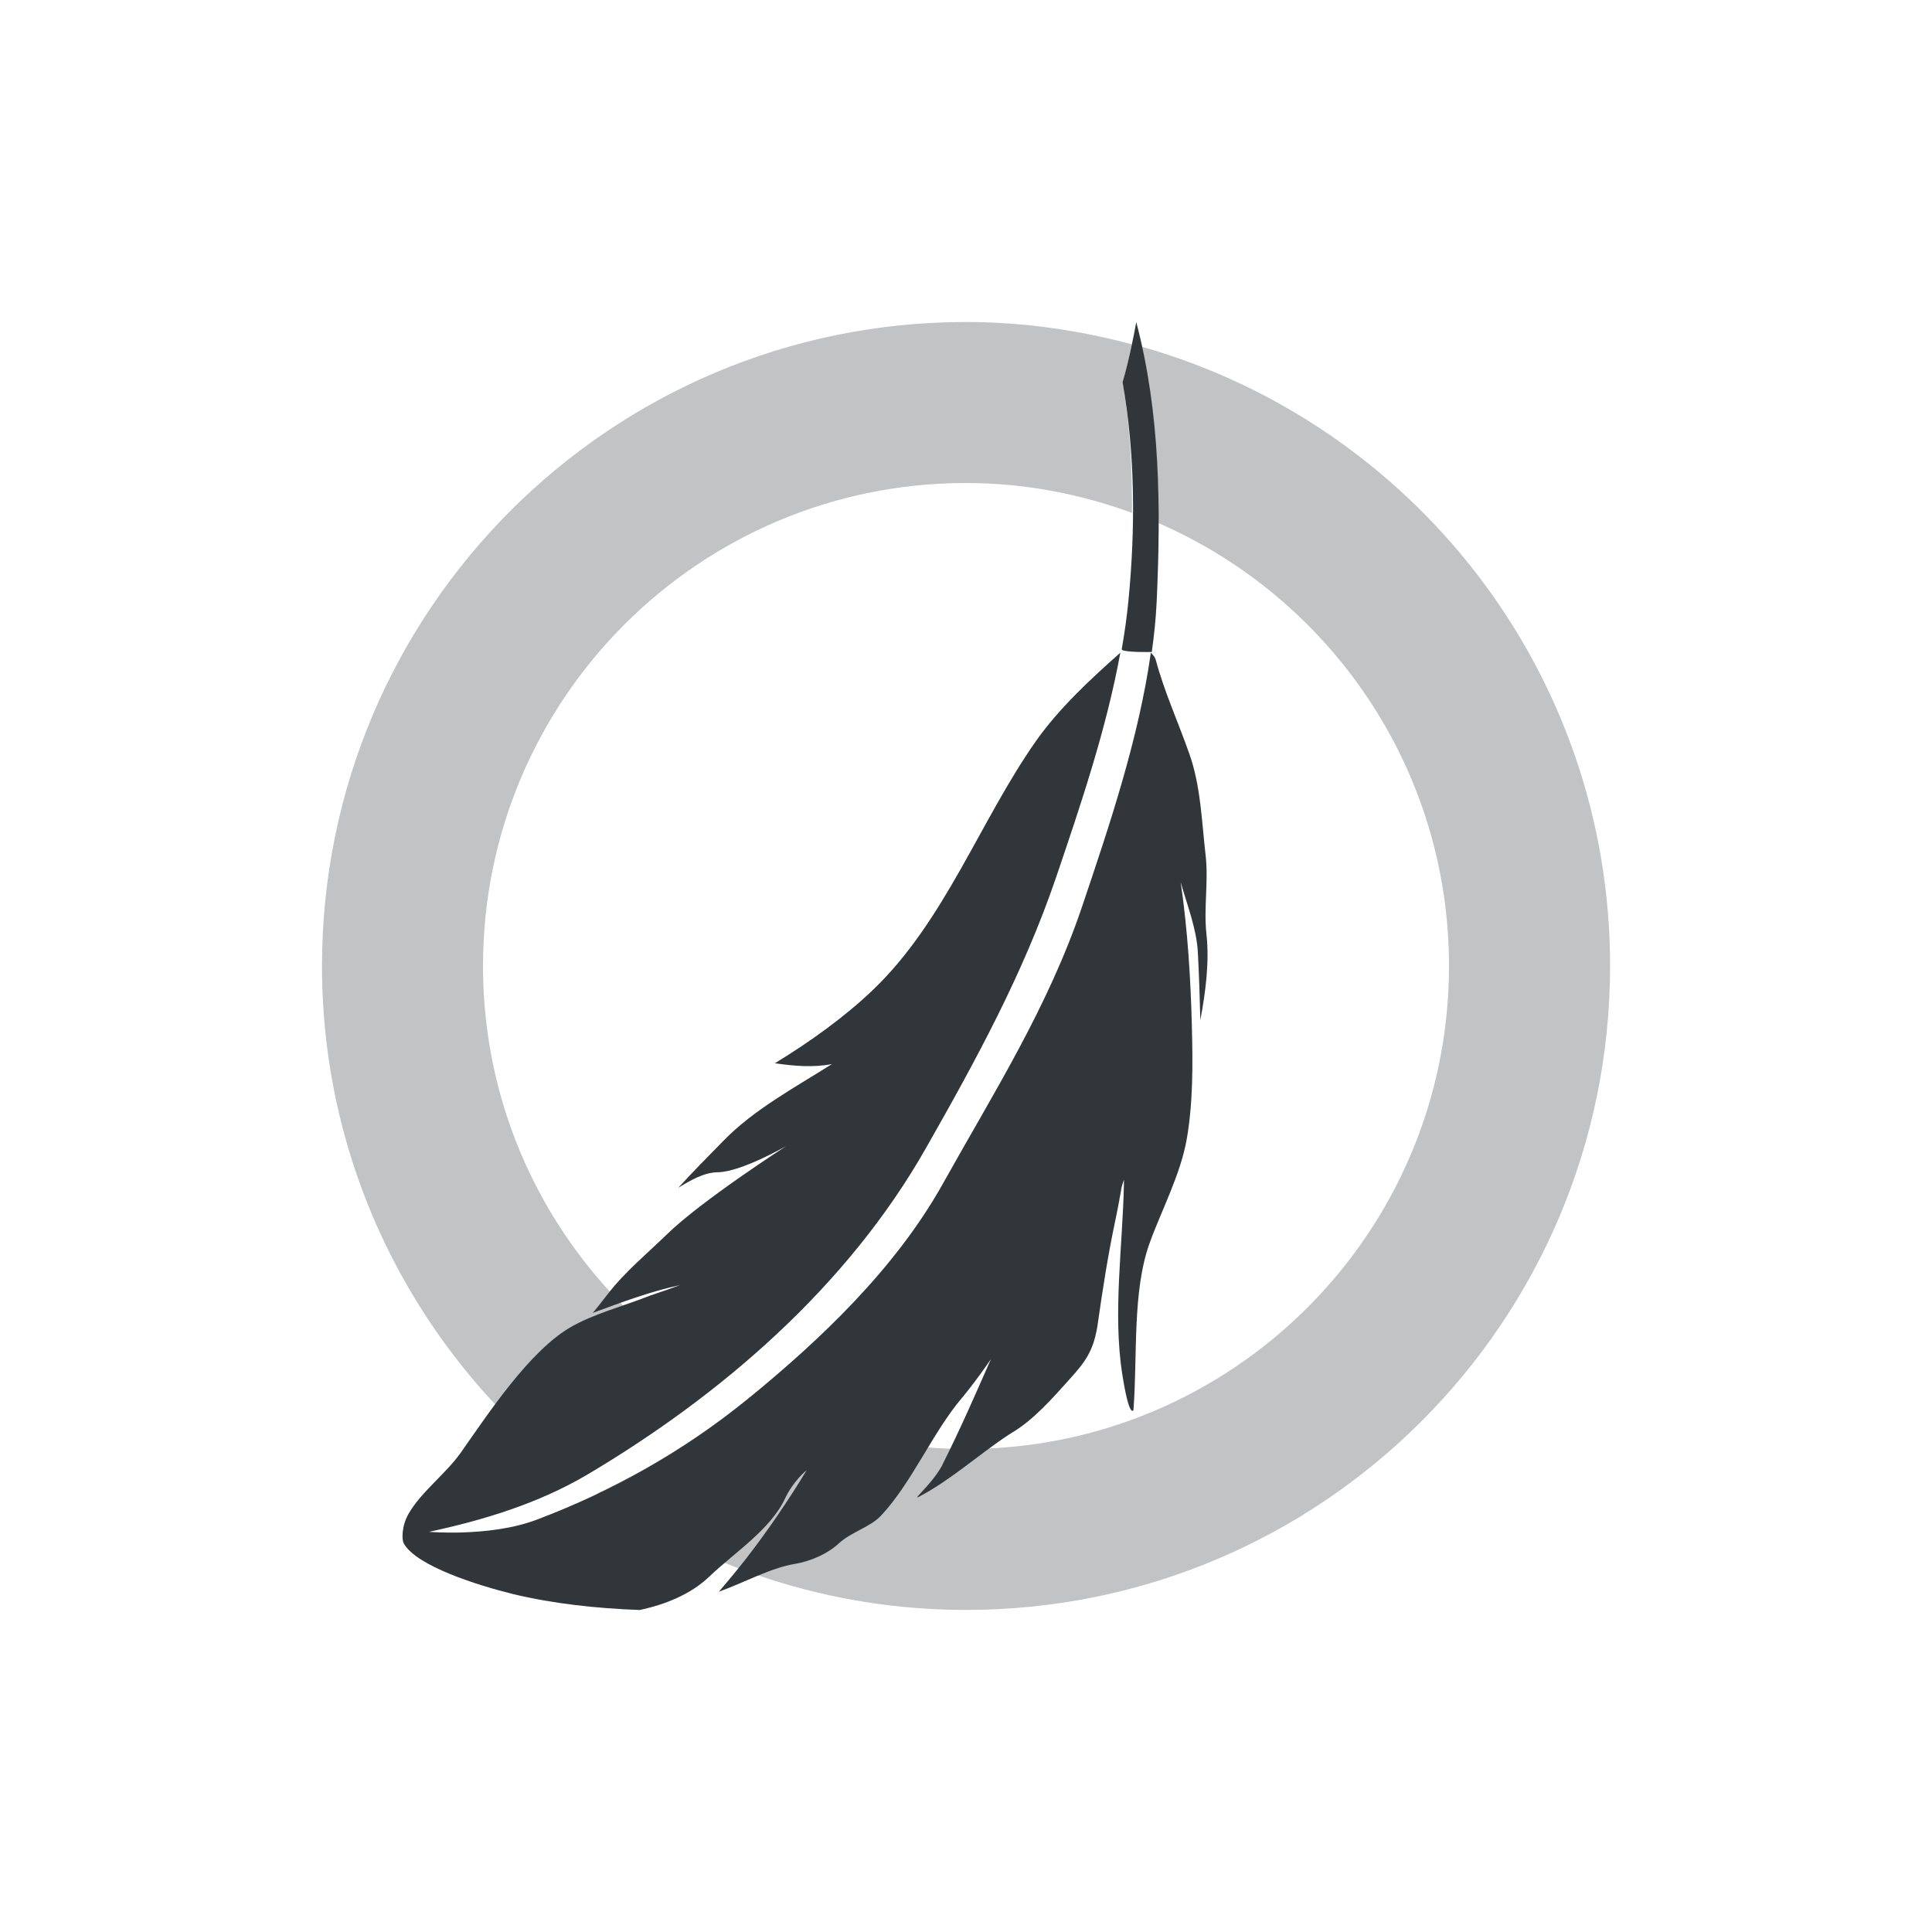 <svg height="24" width="24" xmlns="http://www.w3.org/2000/svg"><path d="m12 4c-4.418 0-8 3.582-8 8 0 2.607 1.253 4.916 3.184 6.377.035-.02.073-.036.107-.057.573-.339 1.123-.738 1.652-1.164-1.76-1.046-2.943-2.96-2.943-5.156 0-3.314 2.686-6 6-6 .726 0 1.418.135 2.062.371.003-.544-.023-1.088-.117-1.623.054-.186.075-.281.115-.467 0-.002-0-.002 0-.004-.659-.175-1.347-.277-2.061-.277zm2.178.307c.158.723.214 1.456.213 2.191 2.123.924 3.609 3.038 3.609 5.502 0 3.313-2.687 6-6 6-.968 0-1.88-.235-2.689-.643-.009.007-.017.016-.025.023-.579.471-1.204.857-1.865 1.172 1.298.909 2.875 1.447 4.58 1.447 4.418 0 8-3.582 8-8 0-3.662-2.464-6.744-5.822-7.693z" fill="#31363b" opacity=".3"/><path d="m14.115 4.002c-.019.11-.032.166-.055.279-.04.186-.062.281-.115.467.157.89.16 1.807.074 2.703-.02.204-.048.408-.084.611-.019.046.373.037.373.037.03-.211.051-.422.061-.631.052-1.161.046-2.329-.254-3.467zm-.199 4.107c-.381.338-.767.697-1.053 1.105-.69.986-1.129 2.232-2.02 3.084-.362.345-.784.645-1.217.91.228.034.481.056.709.01-.46.291-.974.567-1.35.955-.186.19-.379.384-.559.582.146-.089.316-.191.492-.193.291-.004.85-.326.85-.326 0 0-1.051.676-1.482 1.096-.245.239-.522.466-.732.738-.19.246-.193.24-.193.24.354-.13.714-.266 1.086-.346-.149.054-.222.081-.373.131-.329.13-.707.229-.988.393-.508.296-1.011 1.057-1.363 1.559-.188.265-.497.49-.65.762-.088.157-.08.32-.059.361.155.285.93.526 1.355.631.511.123 1.049.179 1.576.199.312-.065.635-.194.865-.414.312-.298.763-.587.943-.973.103-.218.262-.346.268-.35-.236.39-.494.767-.773 1.125-.134.17-.318.385-.318.385.312-.112.639-.295.945-.346.19-.032.399-.12.545-.254.155-.144.389-.2.527-.348.381-.408.638-1.03 1.002-1.459.046-.054.156-.195.24-.311.067-.093.121-.172.121-.172-.193.438-.387.884-.602 1.309-.002.004-.002.008-.004.012-.065.117-.162.232-.262.338-.013.015-.026.028-.039.043-.017.019-.007.019.02.004.389-.205.732-.518 1.104-.764.011-.007.024-.014.031-.02.278-.16.524-.444.729-.672.193-.214.292-.345.344-.65.002-.009.002-.018.004-.027.063-.442.131-.882.225-1.32.019-.091.033-.169.045-.23 0-.007.002-.018.004-.025.002-.015.006-.03.008-.043.002-.007.002-.014.004-.021.002-.013.004-.024.006-.033v-.002c0-.006.004-.026.006-.033.004-.021.029-.094.029-.094v.029.018c-.015.774-.14 1.607-.021 2.367.088.563.139.447.139.447.052-.664-.017-1.47.201-2.074.147-.408.384-.851.461-1.291.079-.451.076-.932.064-1.395-.015-.598-.052-1.2-.139-1.797.08.283.198.58.213.871.015.276.024.56.031.842.065-.347.114-.716.076-1.068-.036-.324.027-.656-.01-.975-.048-.417-.061-.869-.203-1.266-.136-.388-.313-.775-.416-1.164-.01-.036-.034-.065-.062-.09-.15 1.064-.515 2.148-.85 3.141-.423 1.257-1.1 2.32-1.736 3.459-.585 1.045-1.512 1.929-2.424 2.672-.795.647-1.675 1.141-2.621 1.498-.294.11-.624.148-.936.158-.229.006-.393-.008-.4-.008.677-.145 1.363-.354 1.963-.709 1.665-.986 3.234-2.337 4.211-4.059.621-1.092 1.208-2.165 1.617-3.365.306-.902.624-1.839.797-2.787z" fill="#31363b"/></svg>